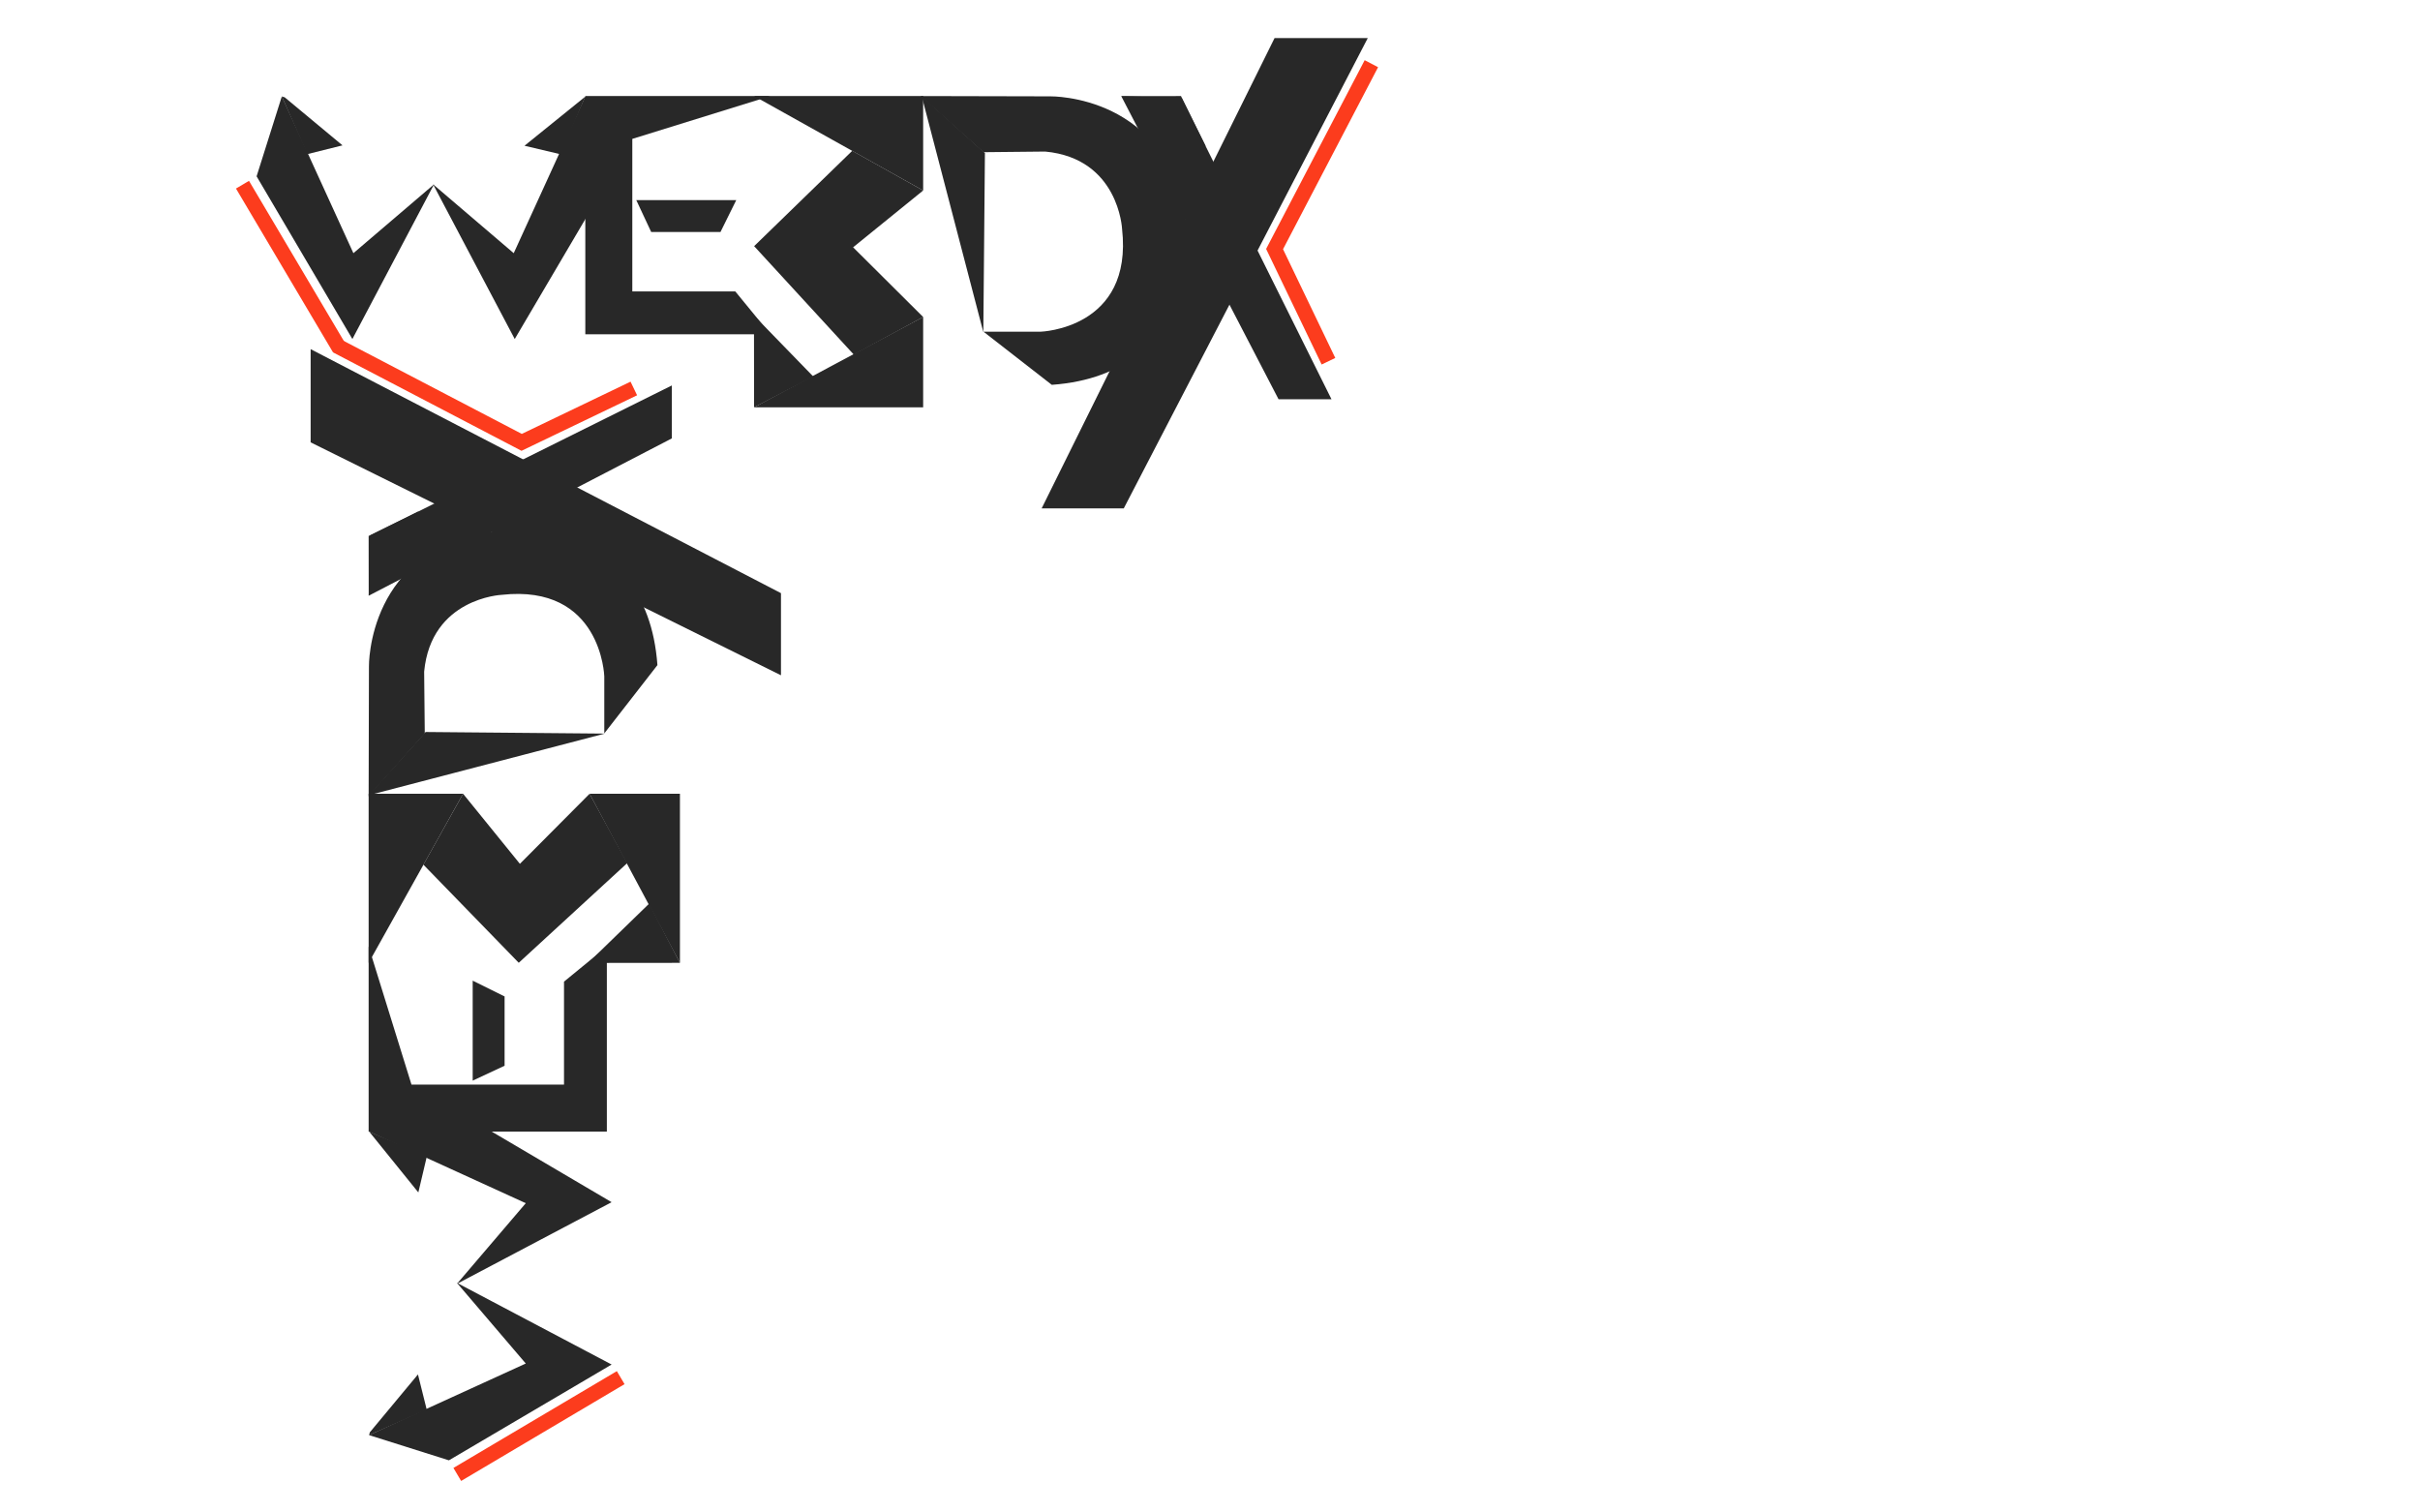 <?xml version="1.0" encoding="utf-8"?>
<!-- Generator: Adobe Illustrator 16.0.0, SVG Export Plug-In . SVG Version: 6.00 Build 0)  -->
<!DOCTYPE svg PUBLIC "-//W3C//DTD SVG 1.1 Tiny//EN" "http://www.w3.org/Graphics/SVG/1.1/DTD/svg11-tiny.dtd">
<svg version="1.1" baseProfile="tiny" id="Layer_1" xmlns="http://www.w3.org/2000/svg" xmlns:xlink="http://www.w3.org/1999/xlink"
	 x="0px" y="0px" width="800px" height="500px" viewBox="0 0 800 500" xml:space="preserve">
<g>
	<polyline fill="none" stroke="#FC3C1D" stroke-width="5" stroke-miterlimit="10" points="453.348,21.055 421.348,82.335 
		439.16,119.416 	"/>
	<line fill="none" stroke="#FC3C1D" stroke-width="5" stroke-miterlimit="10" x1="80.16" y1="61.055" x2="112.16" y2="115.075"/>
	<path d="M395.457,42.067"/>
	<g>
		<polyline fill="#282828" points="193.472,31.945 173.389,48.179 185.369,51.013 		"/>
		<g>
			<polygon fill="#282828" points="93.16,31.888 84.826,58.287 116.493,112.075 143.493,60.928 116.826,83.696 			"/>
			<polygon fill="#282828" points="193.494,31.888 201.828,58.287 170.161,112.075 143.161,60.928 169.828,83.696 			"/>
			<polyline fill="#282828" points="93.16,31.888 94.113,32.168 113.222,48.054 101.566,50.961 			"/>
		</g>
		<g>
			<polygon fill="#282828" points="254.667,31.752 193.493,31.752 193.493,110.499 254.667,110.499 243.07,96.336 209.028,96.336 
				209.028,45.915 			"/>
			<polygon fill="#282828" points="210.34,66.15 215.27,76.693 238.174,76.693 243.393,66.15 			"/>
		</g>
		<g>
			<polygon fill="#282828" points="304.698,31.777 325.066,109.803 325.595,50.585 			"/>
			<path fill="#282828" d="M304.333,31.752l42.934,0.1c0,0,39.293-0.684,44.721,41.75c0,0,6.078,49.965-44.285,53.615
				l-22.578-17.568h18.887c0,0,30.611-0.91,26.92-33.992c0,0-1.086-23.272-25.4-25.555l-20.441,0.207L304.333,31.752z"/>
		</g>
		<g>
			<path fill="#282828" d="M281.642,50"/>
			<polygon fill="#282828" points="249.281,31.752 305.175,31.752 305.175,62.973 305.175,62.973 			"/>
			<polygon fill="#282828" points="249.281,134.658 305.175,134.658 305.175,104.794 			"/>
			<polyline fill="#282828" points="249.281,134.658 249.249,104.299 268.852,124.472 			"/>
			<polygon fill="#282828" points="281.735,49.854 249.302,81.373 282.254,117.234 305.175,104.794 282.018,81.754 305.175,62.973 
							"/>
		</g>
		<g>
			<g>
				<polyline fill="#282828" points="344.349,168.059 371.496,168.059 452.16,12.578 421.348,12.578 				"/>
			</g>
			<g>
				<g>
					<g>
						<polygon fill="#282828" points="370.66,31.777 422.66,131.982 440.16,131.982 390.66,32.418 						"/>
					</g>
					<g>
					</g>
				</g>
				<polyline fill="#282828" points="370.66,31.777 390.41,31.752 398.578,48.345 				"/>
			</g>
		</g>
	</g>
	<polyline fill="none" stroke="#FC3C1D" stroke-width="5" stroke-miterlimit="10" points="111.167,114.234 172.448,146.234 
		209.529,128.422 	"/>
	
		<line fill="none" stroke="#FC3C1D" stroke-width="5" stroke-miterlimit="10" x1="151.167" y1="487.422" x2="205.188" y2="455.422"/>
	<g>
		<polyline fill="#282828" points="122.058,374.109 138.292,394.193 141.125,382.213 		"/>
		<g>
			<polygon fill="#282828" points="122,474.422 148.4,482.756 202.188,451.088 151.041,424.088 173.809,450.756 			"/>
			<polygon fill="#282828" points="122,374.088 148.4,365.754 202.188,397.422 151.041,424.422 173.809,397.754 			"/>
			<polyline fill="#282828" points="122,474.422 122.281,473.469 138.167,454.359 141.074,466.016 			"/>
		</g>
		<g>
			<polygon fill="#282828" points="121.865,312.914 121.865,374.088 200.612,374.088 200.612,312.914 186.449,324.512 
				186.449,358.555 136.028,358.555 			"/>
			<polygon fill="#282828" points="156.263,357.242 166.806,352.313 166.806,329.408 156.263,324.189 			"/>
		</g>
		<g>
			<polygon fill="#282828" points="121.89,262.885 199.916,242.515 140.698,241.986 			"/>
			<path fill="#282828" d="M121.865,263.248l0.1-42.934c0,0-0.684-39.293,41.75-44.721c0,0,49.965-6.078,53.615,44.285
				l-17.568,22.578V223.57c0,0-0.91-30.611-33.992-26.92c0,0-23.272,1.086-25.555,25.4l0.207,20.441L121.865,263.248z"/>
		</g>
		<g>
			<path fill="#282828" d="M140.112,285.939"/>
			<polygon fill="#282828" points="121.865,318.301 121.865,262.406 153.086,262.406 153.086,262.406 			"/>
			<polygon fill="#282828" points="224.771,318.301 224.771,262.406 194.907,262.406 			"/>
			<polyline fill="#282828" points="224.771,318.301 194.412,318.332 214.584,298.73 			"/>
			<polygon fill="#282828" points="139.967,285.848 171.486,318.279 207.347,285.328 194.907,262.406 171.867,285.564 
				153.086,262.406 			"/>
		</g>
		<g>
			<polyline fill="#282828" points="258.171,223.232 258.171,196.086 102.69,115.422 102.69,146.234 			"/>
		</g>
		<path fill="#282828" d="M132.18,172.125"/>
		<g>
			<g>
				<g>
					<polygon fill="#282828" points="121.89,196.922 222.095,144.922 222.095,127.422 122.531,176.922 					"/>
				</g>
				<g>
				</g>
			</g>
			<polyline fill="#282828" points="121.89,196.922 121.865,177.172 138.458,169.004 			"/>
		</g>
	</g>
</g>
</svg>
